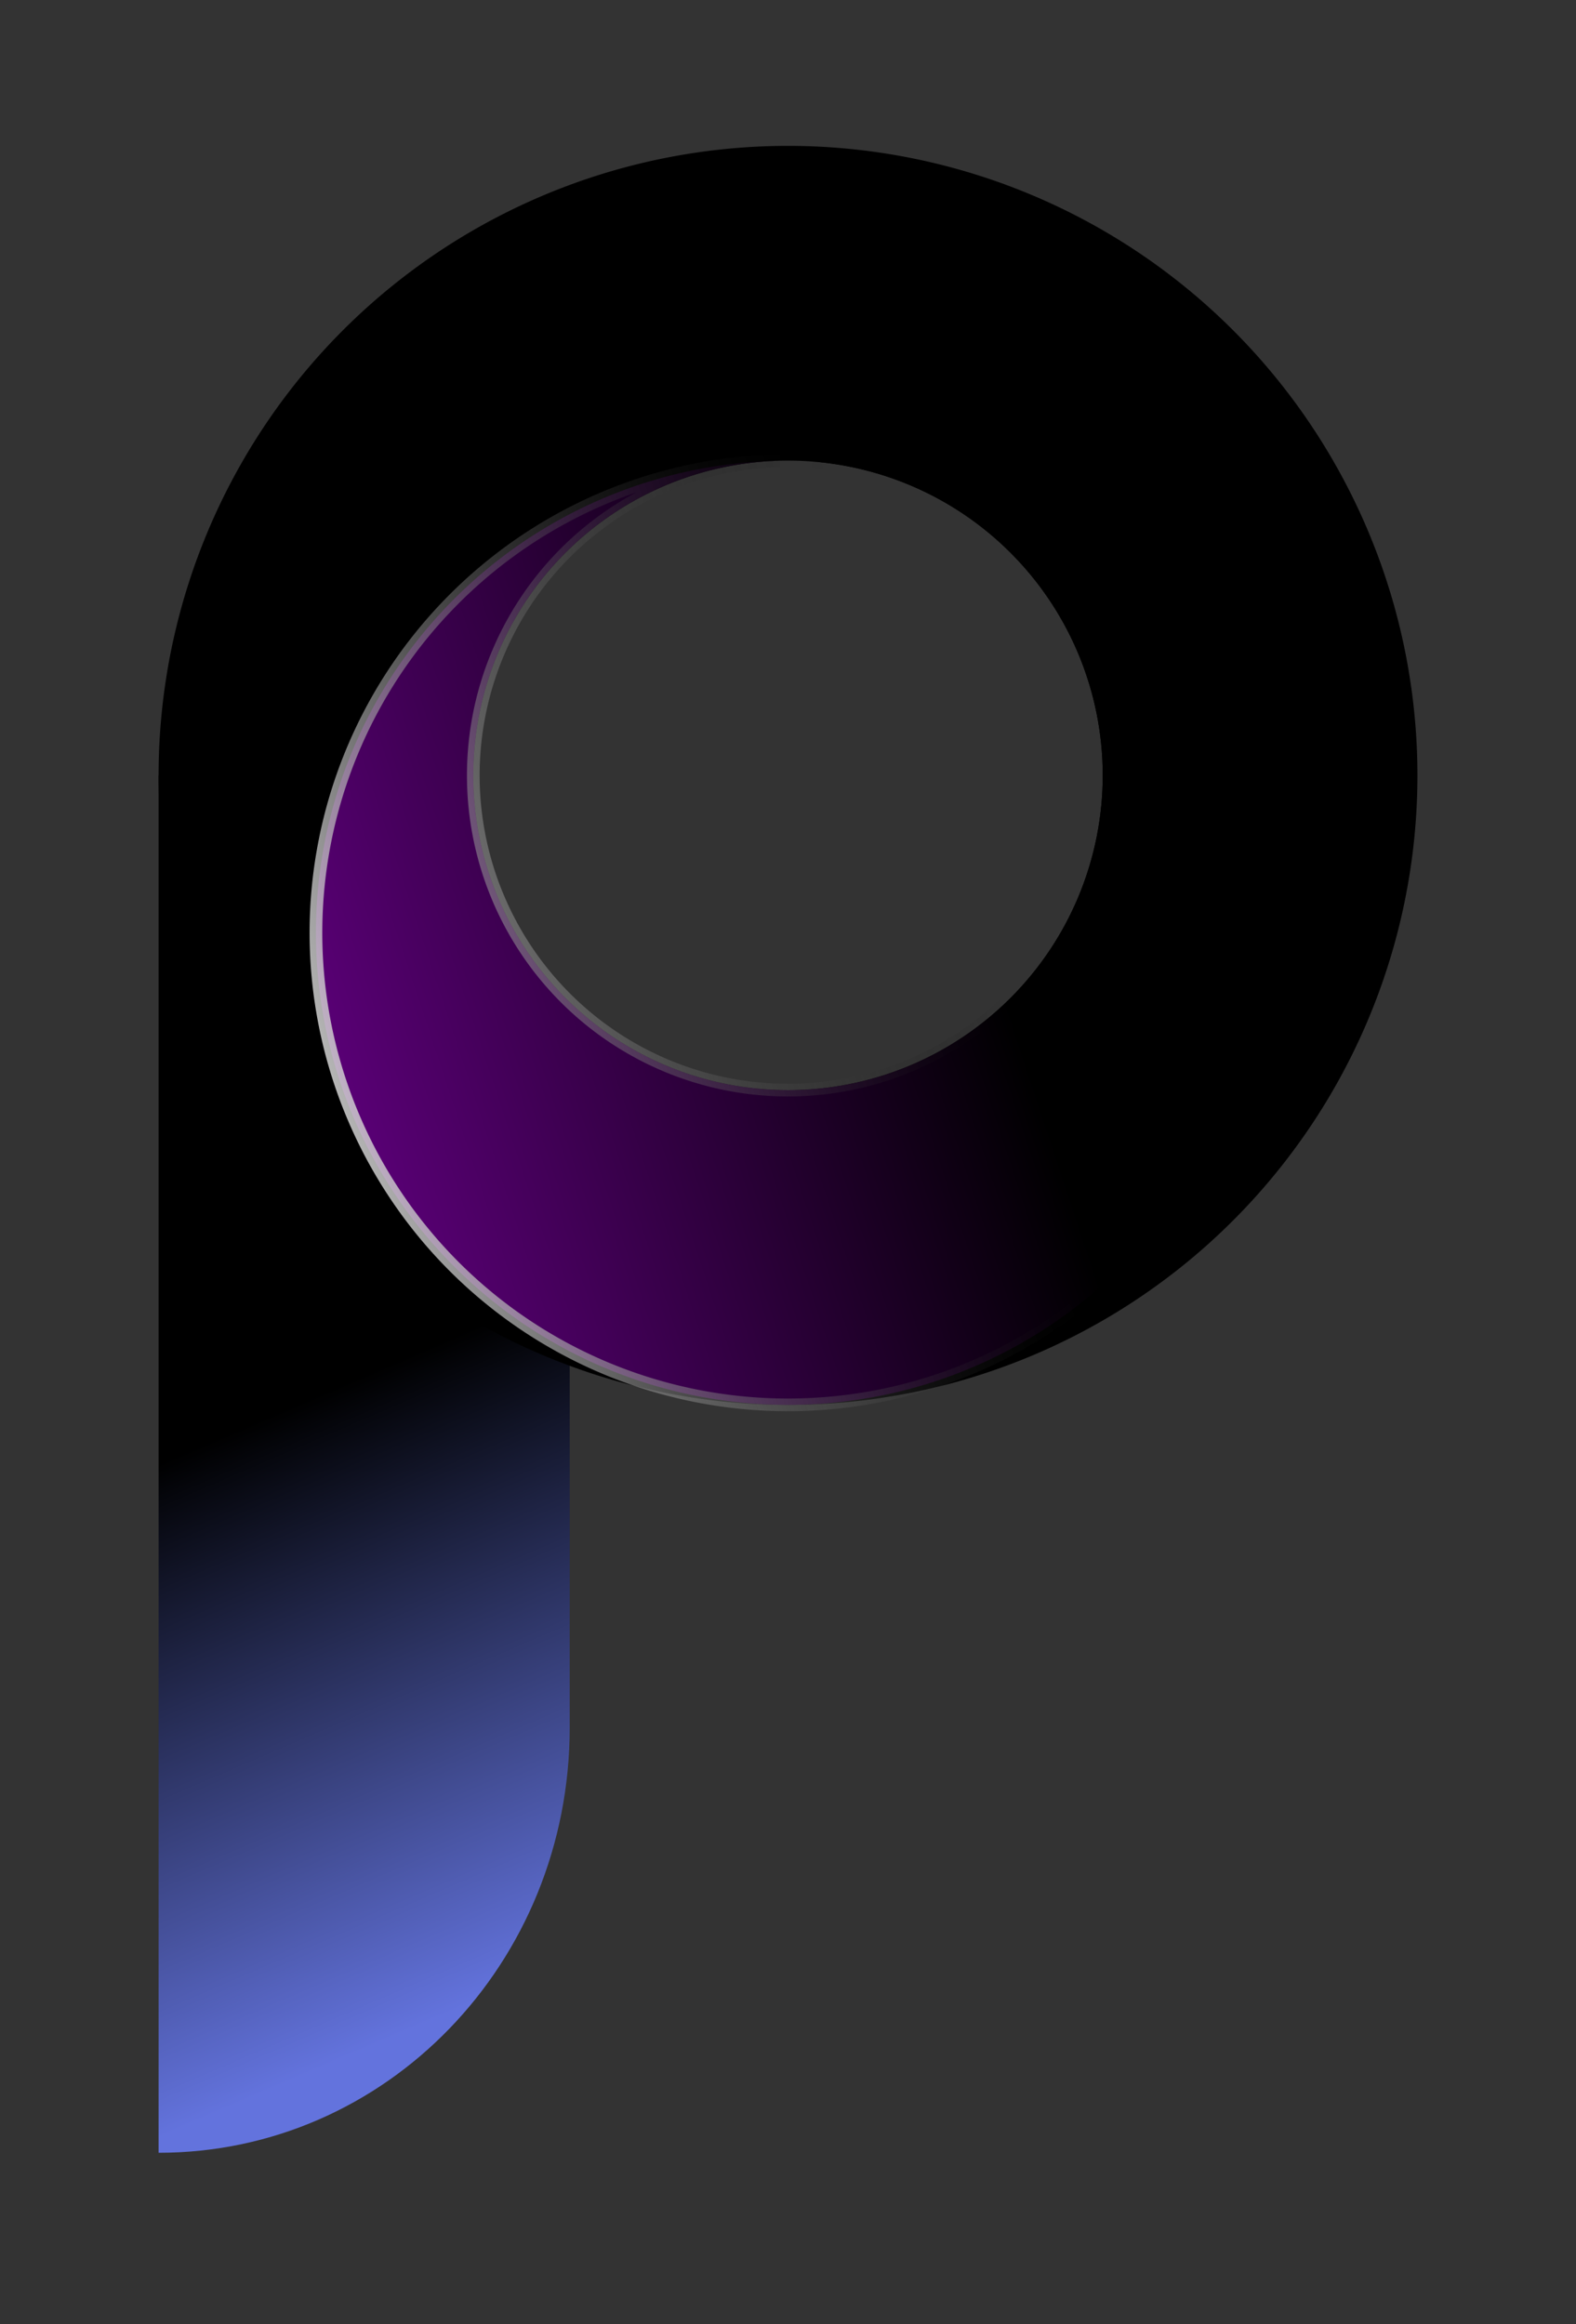 <?xml version="1.0" encoding="UTF-8" standalone="no"?>
<!-- Created with Inkscape (http://www.inkscape.org/) -->

<svg
   width="99.375mm"
   height="146.528mm"
   viewBox="0 0 99.375 146.528"
   version="1.1"
   id="svg5"
   sodipodi:docname="logo.svg"
   inkscape:version="1.2.1 (9c6d41e, 2022-07-14)"
   inkscape:export-filename="logo.png"
   inkscape:export-xdpi="327.67999"
   inkscape:export-ydpi="327.67999"
   xmlns:inkscape="http://www.inkscape.org/namespaces/inkscape"
   xmlns:sodipodi="http://sodipodi.sourceforge.net/DTD/sodipodi-0.dtd"
   xmlns:xlink="http://www.w3.org/1999/xlink"
   xmlns="http://www.w3.org/2000/svg"
   xmlns:svg="http://www.w3.org/2000/svg">
  <rect x="0" y="0" width="99.375" height="146.528" fill="#333333" stroke="none"/>
  <sodipodi:namedview
     id="namedview7"
     pagecolor="#ffffff"
     bordercolor="#000000"
     borderopacity="0.25"
     inkscape:showpageshadow="2"
     inkscape:pageopacity="0.0"
     inkscape:pagecheckerboard="0"
     inkscape:deskcolor="#d1d1d1"
     inkscape:document-units="mm"
     showgrid="false"
     inkscape:zoom="0.69042256"
     inkscape:cx="251.29538"
     inkscape:cy="328.78416"
     inkscape:window-width="1512"
     inkscape:window-height="840"
     inkscape:window-x="0"
     inkscape:window-y="38"
     inkscape:window-maximized="0"
     inkscape:current-layer="layer1" />
  <defs
     id="defs2">
    <linearGradient
       inkscape:collect="always"
       id="linearGradient26003">
      <stop
         style="stop-color:#ffffff;stop-opacity:1;"
         offset="0"
         id="stop25999" />
      <stop
         style="stop-color:#000000;stop-opacity:0;"
         offset="1"
         id="stop26001" />
    </linearGradient>
    <linearGradient
       inkscape:collect="always"
       id="linearGradient25972">
      <stop
         style="stop-color:#000000;stop-opacity:1;"
         offset="0"
         id="stop25968" />
      <stop
         style="stop-color:#6373dd;stop-opacity:1;"
         offset="1"
         id="stop25970" />
    </linearGradient>
    <linearGradient
       inkscape:collect="always"
       id="linearGradient25964">
      <stop
         style="stop-color:#000000;stop-opacity:1;"
         offset="0"
         id="stop25960" />
      <stop
         style="stop-color:#000000;stop-opacity:1;"
         offset="1"
         id="stop25962" />
    </linearGradient>
    <linearGradient
       inkscape:collect="always"
       id="linearGradient25956">
      <stop
         style="stop-color:#6b008d;stop-opacity:1;"
         offset="0"
         id="stop25952" />
      <stop
         style="stop-color:#000000;stop-opacity:1;"
         offset="1"
         id="stop25954" />
    </linearGradient>
    <linearGradient
       inkscape:collect="always"
       xlink:href="#linearGradient25972"
       id="linearGradient433"
       gradientUnits="userSpaceOnUse"
       gradientTransform="matrix(1.306,0,0,1.128,-42.538,-52.613)"
       x1="40.217"
       y1="128.443"
       x2="55.284"
       y2="158.66" />
    <linearGradient
       inkscape:collect="always"
       xlink:href="#linearGradient25964"
       id="linearGradient435"
       gradientUnits="userSpaceOnUse"
       gradientTransform="translate(-30.217,-41.075)"
       x1="40.217"
       y1="89.958"
       x2="119.592"
       y2="89.958" />
    <linearGradient
       inkscape:collect="always"
       xlink:href="#linearGradient25956"
       id="linearGradient437"
       gradientUnits="userSpaceOnUse"
       gradientTransform="translate(-30.217,-41.075)"
       x1="49.739"
       y1="130.046"
       x2="97.101"
       y2="114.404" />
    <linearGradient
       inkscape:collect="always"
       xlink:href="#linearGradient26003"
       id="linearGradient439"
       gradientUnits="userSpaceOnUse"
       gradientTransform="translate(-30.217,-41.075)"
       x1="49.739"
       y1="130.046"
       x2="97.101"
       y2="114.404" />
  </defs>
  <g
     inkscape:label="Layer 1"
     inkscape:groupmode="layer"
     id="layer1">
    <path
       id="path12800-3"
       style="fill:url(#linearGradient433);fill-opacity:1;stroke-width:0.577"
       d="m 10,48.883 v 86.841 c 14.361,0 25.923,-11.959 25.923,-26.813 V 82.015 l -2.305,1.845 -10.054,-10.787 -8.982,-24.19 z" />
    <path
       id="path845-9"
       style="fill:url(#linearGradient435);fill-opacity:1;stroke-width:0.253"
       d="m 49.688,88.571 a 39.688,39.687 0 0 0 39.688,-39.687 39.688,39.687 0 0 0 -39.688,-39.687 39.688,39.687 0 0 0 -39.688,39.687 39.688,39.687 0 0 0 39.688,39.687 z m 0,-19.844 a 19.844,19.844 0 0 1 -19.844,-19.844 19.844,19.844 0 0 1 19.844,-19.844 19.844,19.844 0 0 1 19.844,19.844 19.844,19.844 0 0 1 -19.844,19.844 z" />
    <path
       id="path3816-0"
       style="fill:url(#linearGradient437);fill-opacity:1;stroke:url(#linearGradient439);stroke-width:0.8;stroke-dasharray:none;stroke-opacity:1"
       d="M 49.688,88.571 A 29.766,29.766 0 0 0 79.453,58.805 29.766,29.766 0 0 0 51.173,29.095 19.844,19.844 0 0 1 69.531,48.883 19.844,19.844 0 0 1 49.688,68.727 19.844,19.844 0 0 1 29.844,48.883 19.844,19.844 0 0 1 49.176,29.046 29.766,29.766 0 0 0 19.922,58.805 29.766,29.766 0 0 0 49.688,88.571 Z" />
  </g>
</svg>

